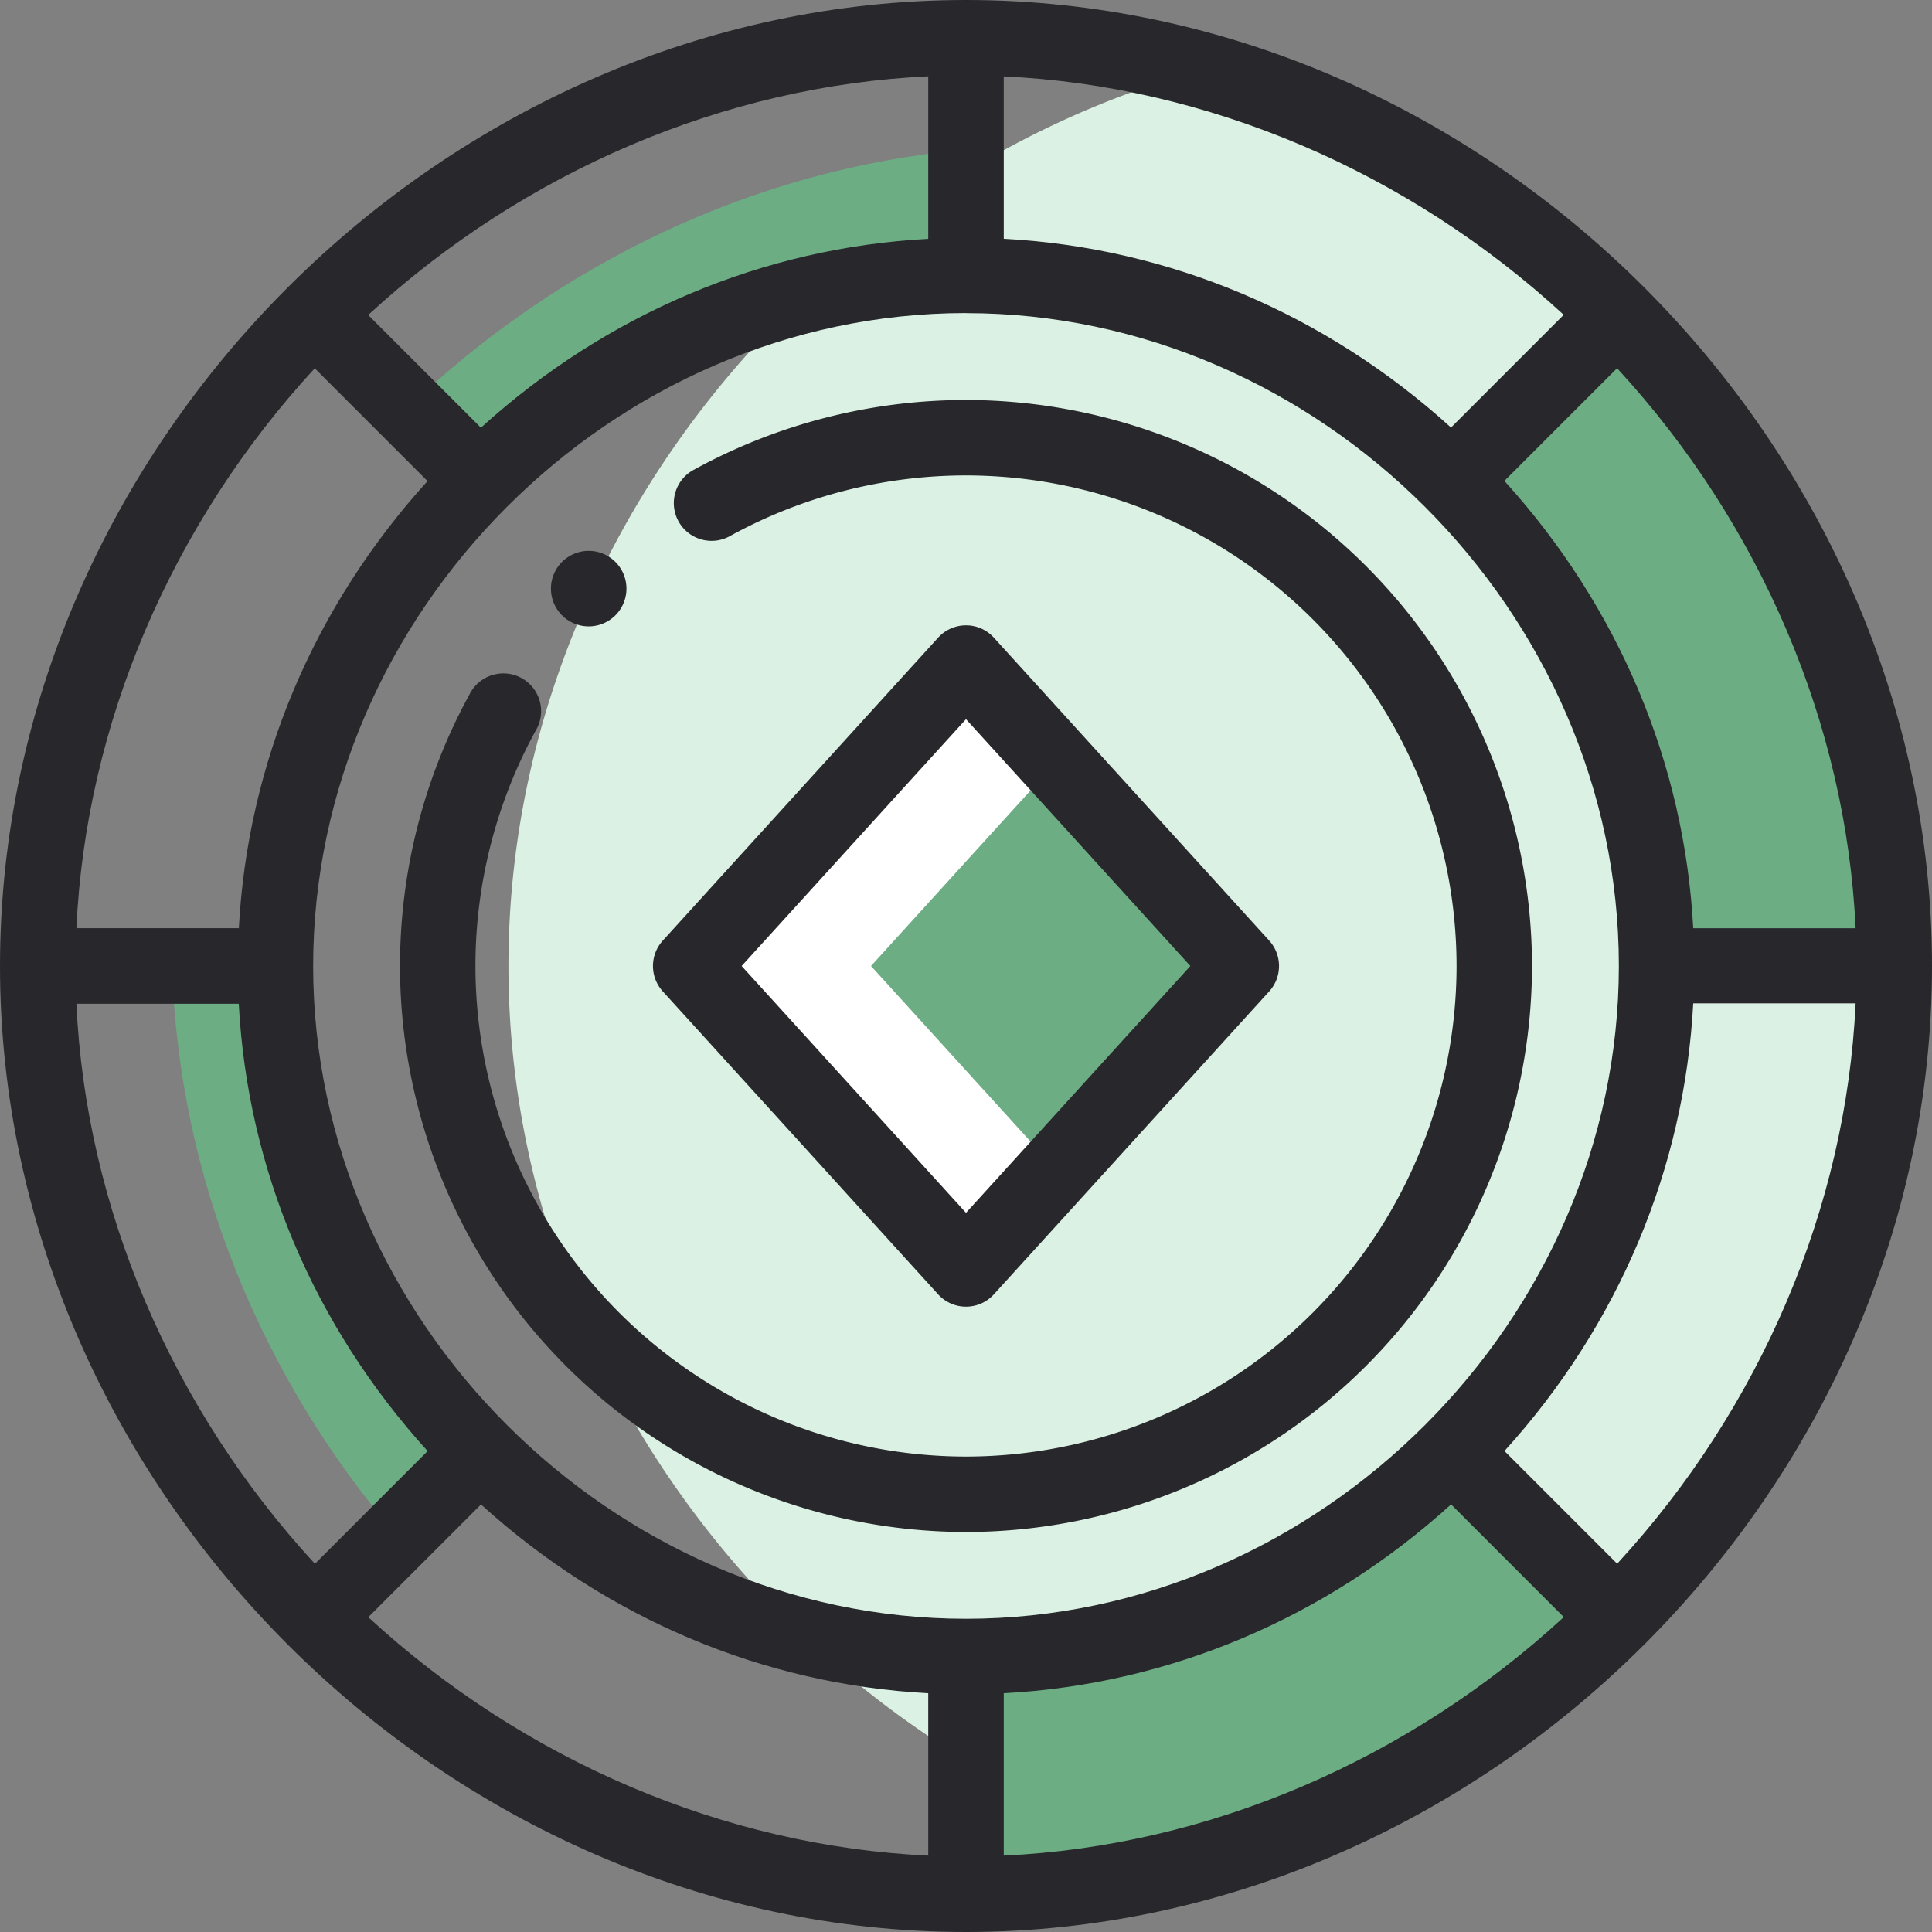<svg width="24" height="24" xmlns="http://www.w3.org/2000/svg"><rect width="100%" height="100%" fill="#808080" stroke="none"/><g fill="none"><path d="M20.084 3.904A11.783 11.783 0 0014.918.87C10.051 2.216 6.316 6.792 6.316 12c0 3.107 1.33 5.99 3.436 8.096a11.783 11.783 0 005.166 3.035C19.785 21.784 23.52 17.208 23.52 12c0-3.107-1.33-5.99-3.436-8.096z" fill="#DAF1E3"/><path d="M23.52 12h-2.954c0-2.326-.981-4.47-2.544-6.034l2.062-2.062C22.19 6.01 23.52 8.894 23.52 12zm-5.498 6.034l2.062 2.062c-2.106 2.106-4.989 3.435-8.096 3.435v-2.953c2.326 0 4.471-.982 6.034-2.544z" fill="#6CAD84"/><path fill="#FFF" d="M11.988 8.237L15.408 12l-3.42 3.763L8.568 12z"/><path d="M10.82 12l2.294 2.524L15.409 12l-2.295-2.524zm1.168-8.578V1.86C9.348 2.1 6.92 3.289 5.06 5.07l.895.895c1.562-1.562 3.707-2.544 6.033-2.544zM2.137 12c.08 2.652 1.124 5.124 2.784 7.068l1.034-1.034C4.392 16.47 3.41 14.326 3.41 12H2.137z" fill="#6CAD84"/><path d="M7.313 7.781a.469.469 0 100-.938.469.469 0 000 .938z" fill="#28282C"/><path d="M12 19.031A7.04 7.04 0 0019.031 12 7.04 7.04 0 0012 4.969a7.03 7.03 0 00-3.374.863.469.469 0 10.451.822A6.09 6.09 0 0112 5.906 6.1 6.1 0 0118.094 12 6.1 6.1 0 0112 18.094 6.1 6.1 0 015.906 12a6.09 6.09 0 01.748-2.923.469.469 0 10-.822-.45A7.03 7.03 0 004.969 12 7.04 7.04 0 0012 19.031z" fill="#28282C"/><path d="M12 24c6.46 0 12-5.514 12-12 0-6.459-5.513-12-12-12C5.54 0 0 5.514 0 12c0 6.459 5.513 12 12 12zM2.966 12.469c.109 2.051.929 3.995 2.346 5.557l-1.4 1.4c-1.785-1.938-2.846-4.428-2.963-6.957h2.017zM12 3.89c4.39 0 8.11 3.712 8.11 8.109 0 4.39-3.713 8.11-8.11 8.11-4.39 0-8.11-3.713-8.11-8.11 0-4.39 3.713-8.11 8.11-8.11zM4.575 20.089l1.4-1.4c1.561 1.416 3.505 2.236 5.556 2.345v2.017c-2.529-.117-5.02-1.178-6.956-2.962zm7.894 2.962v-2.017c2.051-.109 3.995-.929 5.557-2.346l1.4 1.4c-1.938 1.785-4.428 2.846-6.957 2.963zm7.62-3.626l-1.4-1.4c1.416-1.561 2.236-3.51 2.345-5.561h2.017c-.117 2.53-1.178 5.024-2.962 6.961zm2.962-7.894h-2.017c-.109-2.051-.929-3.995-2.346-5.557l1.4-1.4c1.785 1.938 2.846 4.428 2.963 6.957zm-3.626-7.62l-1.4 1.4c-1.561-1.416-3.505-2.236-5.556-2.345V.949c2.529.117 5.02 1.178 6.956 2.962zM11.531.95v2.017c-2.051.109-3.995.929-5.557 2.346l-1.4-1.4C6.513 2.126 9.003 1.065 11.532.948zm-7.62 3.626l1.4 1.4C3.896 7.535 3.076 9.48 2.967 11.53H.949c.117-2.529 1.178-5.02 2.962-6.956z" fill="#28282C"/><path d="M11.653 16.078a.468.468 0 00.694 0l3.42-3.763a.469.469 0 000-.63l-3.42-3.763a.468.468 0 00-.694 0l-3.42 3.763a.469.469 0 000 .63l3.42 3.763zM12 8.934L14.787 12 12 15.066 9.213 12 12 8.934z" fill="#28282C"/></g></svg>